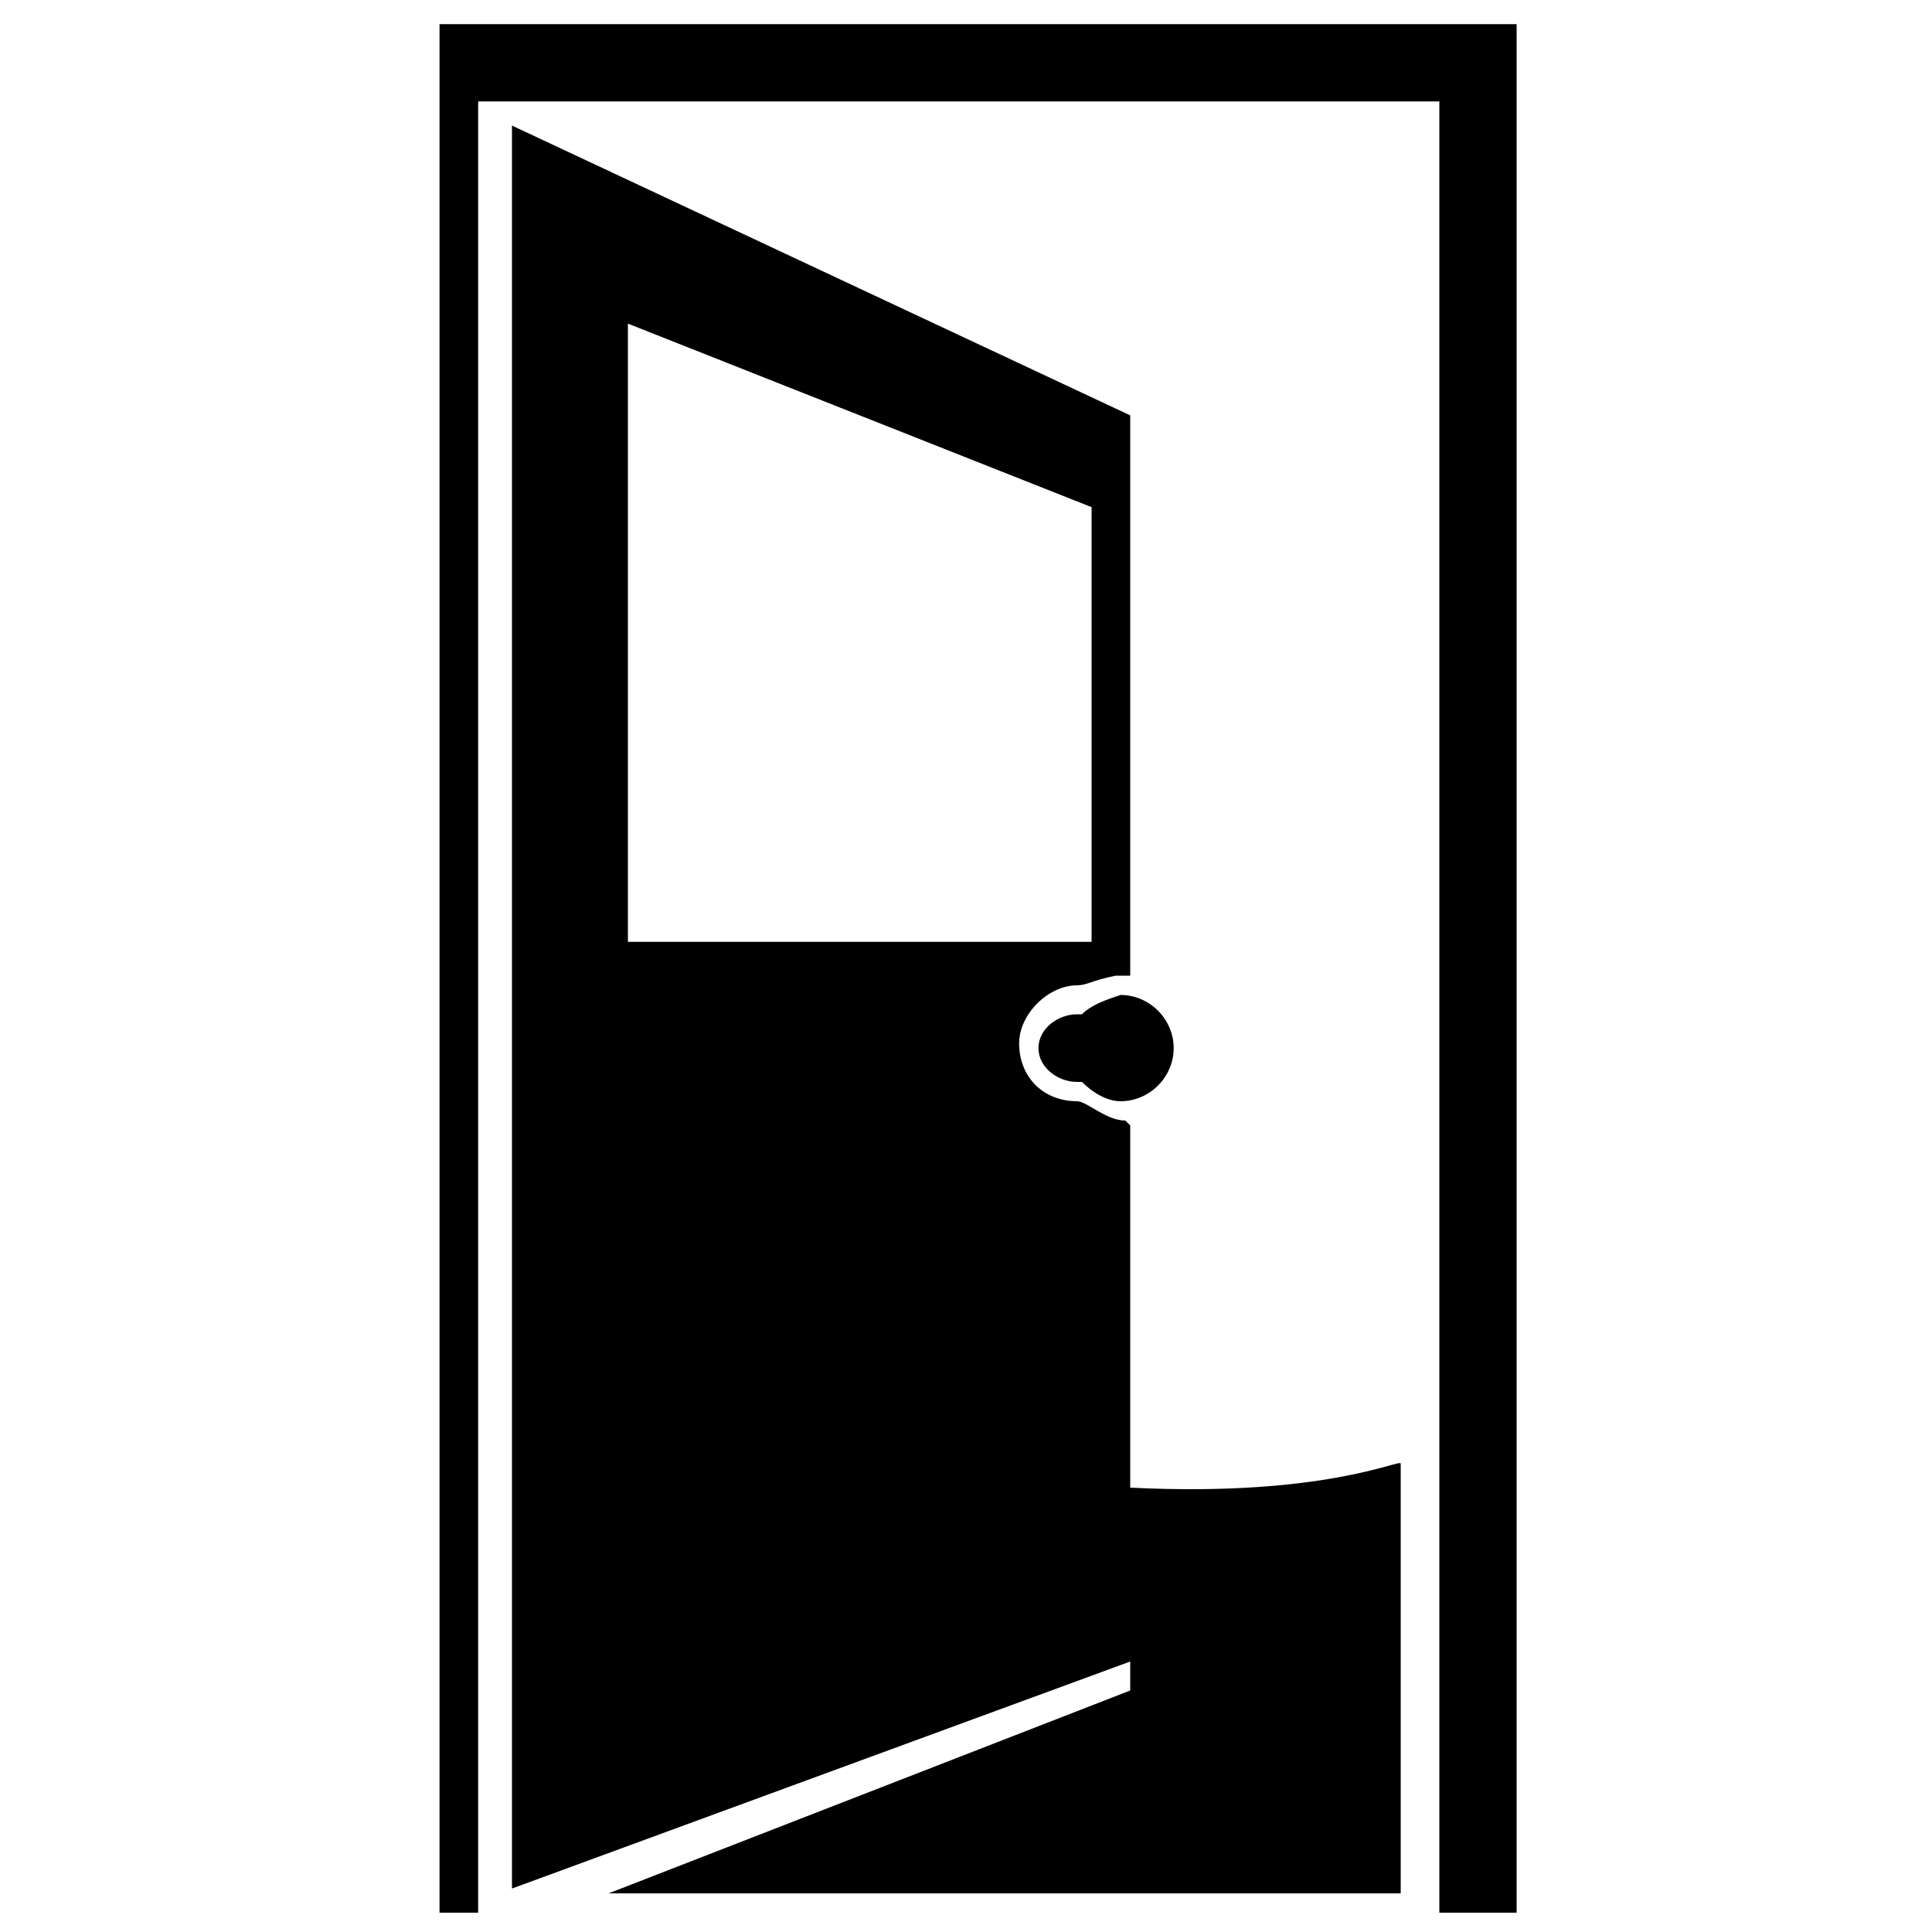 <?xml version="1.0" encoding="utf-8"?>
<svg version="1.1"  xmlns="http://www.w3.org/2000/svg" xmlns:xlink="http://www.w3.org/1999/xlink" x="0px" y="0px" width="40px" height="40px"
	 viewBox="0 0 40 40" enable-background="new 0 0 40 40" xml:space="preserve">
<g id="Lag_1">
	<g>
		<g>
			<path fill="#000000" d="M9.1,0.5v39.1h0.8V2.1h19.9v37.5h1.6V0.5H9.1z M22.4,21c0,0-0.1,0-0.1,0c-0.4,0-0.8,0.3-0.8,0.7
				c0,0.4,0.4,0.7,0.8,0.7c0.1,0,0.1,0,0.1,0c0.2,0.2,0.5,0.4,0.8,0.4c0.6,0,1.1-0.5,1.1-1.1c0-0.6-0.5-1.1-1.1-1.1
				C22.9,20.7,22.6,20.8,22.4,21z M23.4,30.8v-7.5c0,0-0.1-0.1-0.1-0.1c-0.4,0-0.8-0.4-1-0.4h0c-0.7,0-1.2-0.5-1.2-1.2
				c0-0.6,0.6-1.2,1.2-1.2h0c0.2,0,0.3-0.1,0.8-0.2v0.1c0,0,0,0,0-0.1c0.1,0,0.2,0,0.3,0V8.6l-12.8-6v36.5l12.8-4.7v0.6l-10.8,4.2
				l16.4,0v-8.9C29,30.2,27.4,31,23.4,30.8z M13,6.7l9.6,3.8v9H13V6.7z"/>
		</g>
	</g>
</g>
<g id="tekst">
</g>
</svg>
